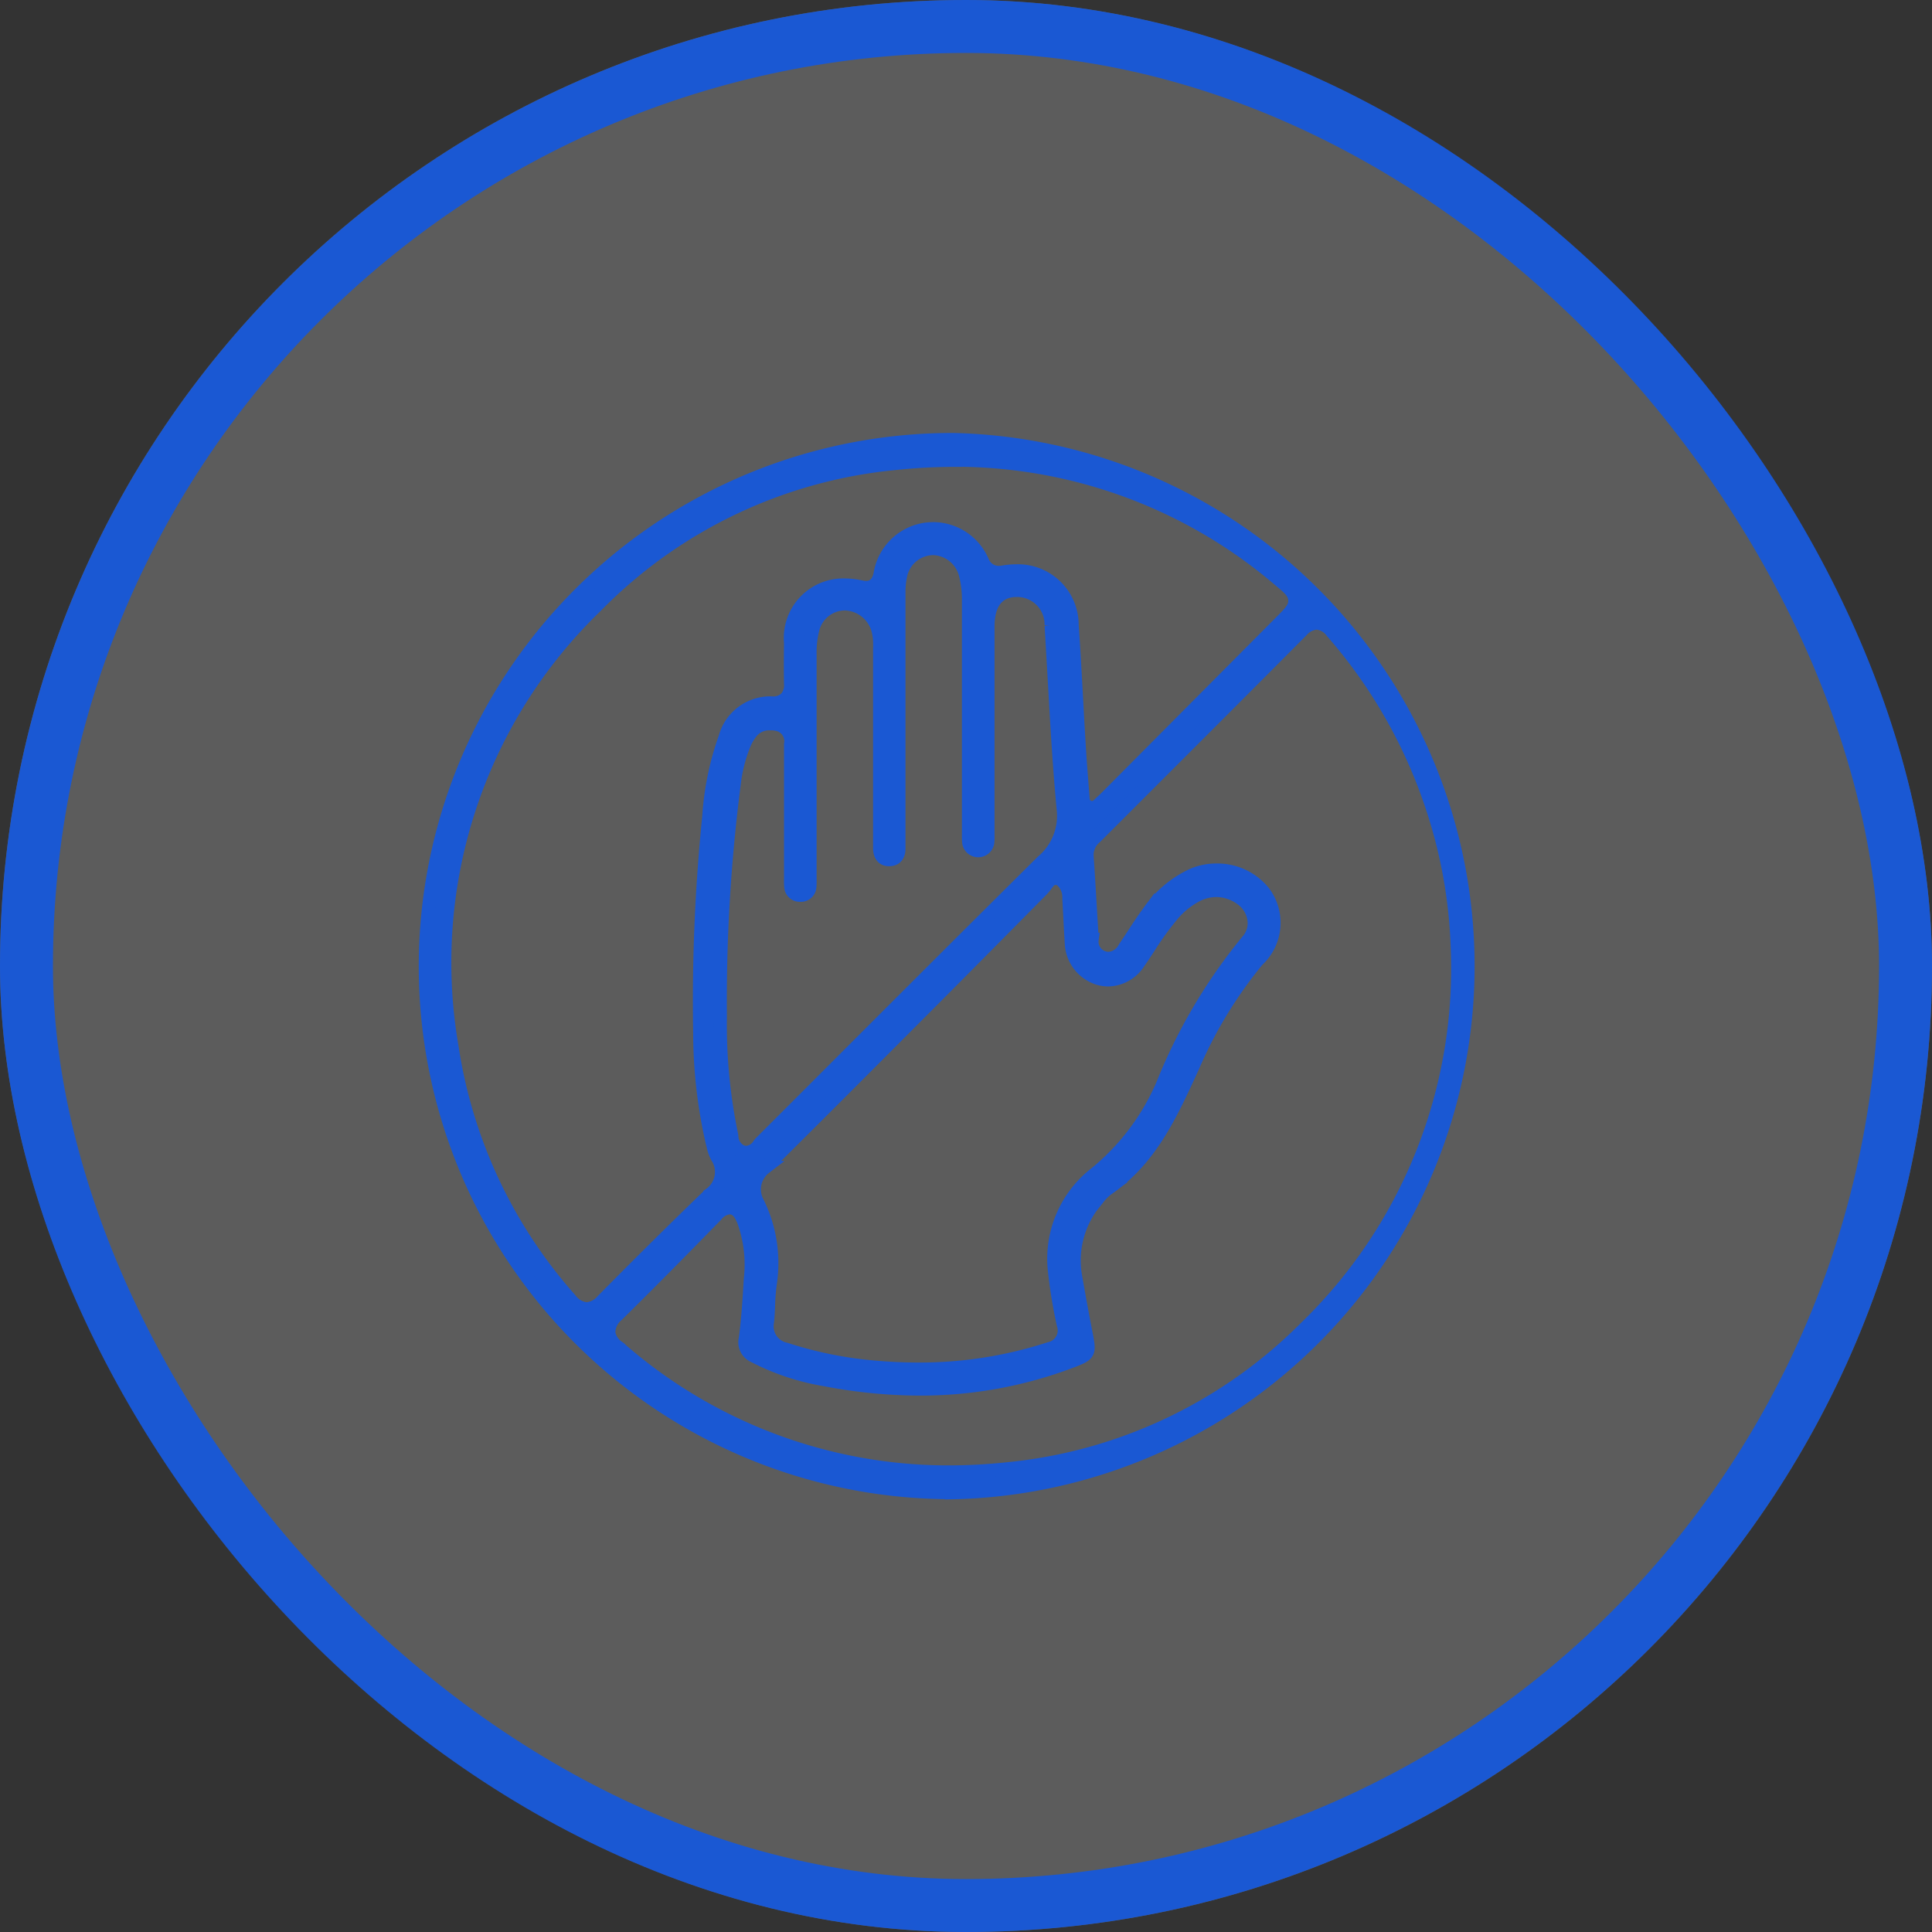 <svg xmlns="http://www.w3.org/2000/svg" width="73" height="73" viewBox="0 0 73 73"><rect x="0" y="0" width="73" height="73" fill="#333333" stroke="none"/><g id="Group_89" data-name="Group 89" transform="translate(0 -2067.199)"><g id="Rectangle_100" data-name="Rectangle 100" transform="translate(0 2067.199)" fill="rgba(255,255,255,0.2)" stroke="#1a58d3" stroke-width="2"><rect width="73" height="73" rx="36.5" stroke="none"></rect><rect x="1" y="1" width="71" height="71" rx="35.5" fill="none"></rect></g><path id="Path_12674" data-name="Path 12674" d="M1556.649,3515.209h-.237a19.887,19.887,0,0,1-19.639-19.885,19.909,19.909,0,0,1,19.893-19.9h.064a19.9,19.9,0,0,1-.081,39.791Zm-8.383-10.761a.712.712,0,0,0-.49.271c-1.488,1.526-2.646,2.694-3.756,3.787a.867.867,0,0,0-.318.666.835.835,0,0,0,.4.575.543.543,0,0,1,.053.048c.026.025.052.05.08.073a18.855,18.855,0,0,0,12.3,4.566,21.39,21.39,0,0,0,2.245-.121,18.41,18.41,0,0,0,11.267-5.348,18.885,18.885,0,0,0,5.717-14.39,18.68,18.68,0,0,0-.893-5.091,19.2,19.2,0,0,0-3.848-6.806.78.78,0,0,0-.575-.323.807.807,0,0,0-.554.281c-2.013,2.025-4.067,4.078-6.053,6.063l-1.744,1.744a.876.876,0,0,0-.324.714c.045.643.083,1.3.121,1.933q.034.584.071,1.167l0,.049a.633.633,0,0,0,.627.722.727.727,0,0,0,.6-.4l.03-.045c.11-.161.217-.324.323-.487.172-.265.351-.538.539-.791a4.106,4.106,0,0,1,1.7-1.441,2.273,2.273,0,0,1,.88-.173,2.25,2.25,0,0,1,1.794.844,1.926,1.926,0,0,1-.244,2.565,16.643,16.643,0,0,0-2.426,3.981l-.036.08c-.815,1.781-1.585,3.464-3.2,4.572a1.776,1.776,0,0,0-.358.356l-.031.039a3.494,3.494,0,0,0-.821,2.933c.135.772.26,1.45.381,2.072.167.851.167.851-.6,1.141a16.017,16.017,0,0,1-5.671,1.022,19.141,19.141,0,0,1-3.575-.351,9.007,9.007,0,0,1-2.682-.89.57.57,0,0,1-.329-.669c.1-.755.145-1.521.189-2.24a4.852,4.852,0,0,0-.264-2.217C1548.716,3504.761,1548.586,3504.448,1548.266,3504.448Zm12.3-12.444a.336.336,0,0,0-.244.123c-.037.044-.071.087-.1.129a2.4,2.4,0,0,1-.163.192l-.241.244c-1.268,1.282-2.58,2.608-3.874,3.907l-.545.546c-1.894,1.9-3.852,3.866-5.79,5.785a1.038,1.038,0,0,0-.283,1.317,5.171,5.171,0,0,1,.482,3.039,7.254,7.254,0,0,0-.07.854c-.009.217-.018.422-.041.625a.882.882,0,0,0,.692,1.028,14.844,14.844,0,0,0,3.235.668c.6.058,1.2.086,1.774.086a15.831,15.831,0,0,0,4.962-.777.7.7,0,0,0,.518-.914l-.008-.037a18.749,18.749,0,0,1-.33-2.04,4.083,4.083,0,0,1,1.575-3.641,8.852,8.852,0,0,0,2.514-3.342,20.612,20.612,0,0,1,3.207-5.43,1,1,0,0,0,.249-.8,1.159,1.159,0,0,0-.506-.808,1.609,1.609,0,0,0-.916-.3,1.67,1.67,0,0,0-.69.156,3.031,3.031,0,0,0-1.048.861,10.9,10.9,0,0,0-.812,1.133c-.125.192-.255.391-.388.579a1.4,1.4,0,0,1-1.146.65,1.352,1.352,0,0,1-.355-.049,1.458,1.458,0,0,1-1.042-1.337c-.021-.339-.039-.678-.056-1.017q-.017-.33-.035-.659l0-.043a.854.854,0,0,0-.264-.64.339.339,0,0,0-.239-.1Zm-3.789-15.8a21.5,21.5,0,0,0-2.223.118,18.255,18.255,0,0,0-11.335,5.4,18.712,18.712,0,0,0-5.438,16.664,18.5,18.5,0,0,0,4.466,9.525.853.853,0,0,0,.621.358.87.87,0,0,0,.6-.312c1.48-1.5,2.808-2.813,4.059-4.018a1.033,1.033,0,0,0,.264-1.418,1.664,1.664,0,0,1-.151-.44l-.026-.1a18.67,18.67,0,0,1-.472-4.132,69.238,69.238,0,0,1,.343-8.186,10.973,10.973,0,0,1,.616-2.986,1.766,1.766,0,0,1,1.778-1.3.689.689,0,0,0,.522-.184.727.727,0,0,0,.174-.542c-.011-.535-.006-1.1,0-1.545a2,2,0,0,1,2.034-2.186,2.92,2.92,0,0,1,.611.068,1.008,1.008,0,0,0,.209.026c.274,0,.45-.165.524-.489a2.036,2.036,0,0,1,1.7-1.71,2.479,2.479,0,0,1,.335-.023,2.036,2.036,0,0,1,1.844,1.253.658.658,0,0,0,.606.4.978.978,0,0,0,.172-.017,2.943,2.943,0,0,1,.487-.042,2.043,2.043,0,0,1,2.112,2.045c.069.984.123,1.988.176,2.959.031.578.063,1.157.1,1.735.024.406.056.813.09,1.245.016.207.033.42.05.646a.337.337,0,0,0,.214.289.331.331,0,0,0,.122.023.338.338,0,0,0,.232-.092c.063-.06.112-.106.153-.143.073-.069.121-.113.166-.159l6.615-6.65c.334-.335.516-.519.5-.8s-.219-.452-.591-.759A18.872,18.872,0,0,0,1556.775,3476.2Zm-7,9.955a.859.859,0,0,0-.679.309,1.862,1.862,0,0,0-.282.48,5.654,5.654,0,0,0-.373,1.47,64.046,64.046,0,0,0-.526,8.8,20.444,20.444,0,0,0,.421,4.456c.005.025.009.051.013.079a.64.64,0,0,0,.369.571.507.507,0,0,0,.18.034.613.613,0,0,0,.485-.3.608.608,0,0,1,.044-.056q1.66-1.657,3.317-3.317c2.4-2.4,4.886-4.887,7.341-7.319a2.263,2.263,0,0,0,.787-2.01c-.152-1.6-.243-3.228-.332-4.806-.039-.688-.079-1.4-.123-2.1a1.285,1.285,0,0,0-1.293-1.329h-.056c-.474.017-1.04.269-1.041,1.37q0,2.336,0,4.672v3.109c0,.035,0,.069,0,.1a2.065,2.065,0,0,1-.008.275.362.362,0,0,1-.715.007,2.309,2.309,0,0,1-.009-.308c0-.038,0-.075,0-.112v-1.5q0-3.6,0-7.208a3.818,3.818,0,0,0-.114-1,1.3,1.3,0,0,0-1.207-.986h-.048a1.272,1.272,0,0,0-1.2,1.022,2.982,2.982,0,0,0-.064.657q0,1.808,0,3.615v4.546q0,.218,0,.438c0,.351,0,.714,0,1.069,0,.184-.069.4-.356.407s-.359-.216-.368-.4c0-.083,0-.167,0-.257v-7.405a2.054,2.054,0,0,0-.077-.663,1.339,1.339,0,0,0-1.234-.94h-.038a1.26,1.26,0,0,0-1.185.984,3.573,3.573,0,0,0-.1.918q0,3.557,0,7.113v1.3c0,.035,0,.07,0,.105a2.119,2.119,0,0,1-.007.275.336.336,0,0,1-.353.315h0a.342.342,0,0,1-.365-.331,2.218,2.218,0,0,1-.006-.25v-1.6q0-1.726,0-3.453c0-.023,0-.046,0-.069a.646.646,0,0,0-.471-.743A1.335,1.335,0,0,0,1549.78,3486.156Z" transform="translate(-1520.701 -1391.615)" fill="#1a58d3" stroke="#1a58d3" stroke-width="0.5"></path></g></svg>